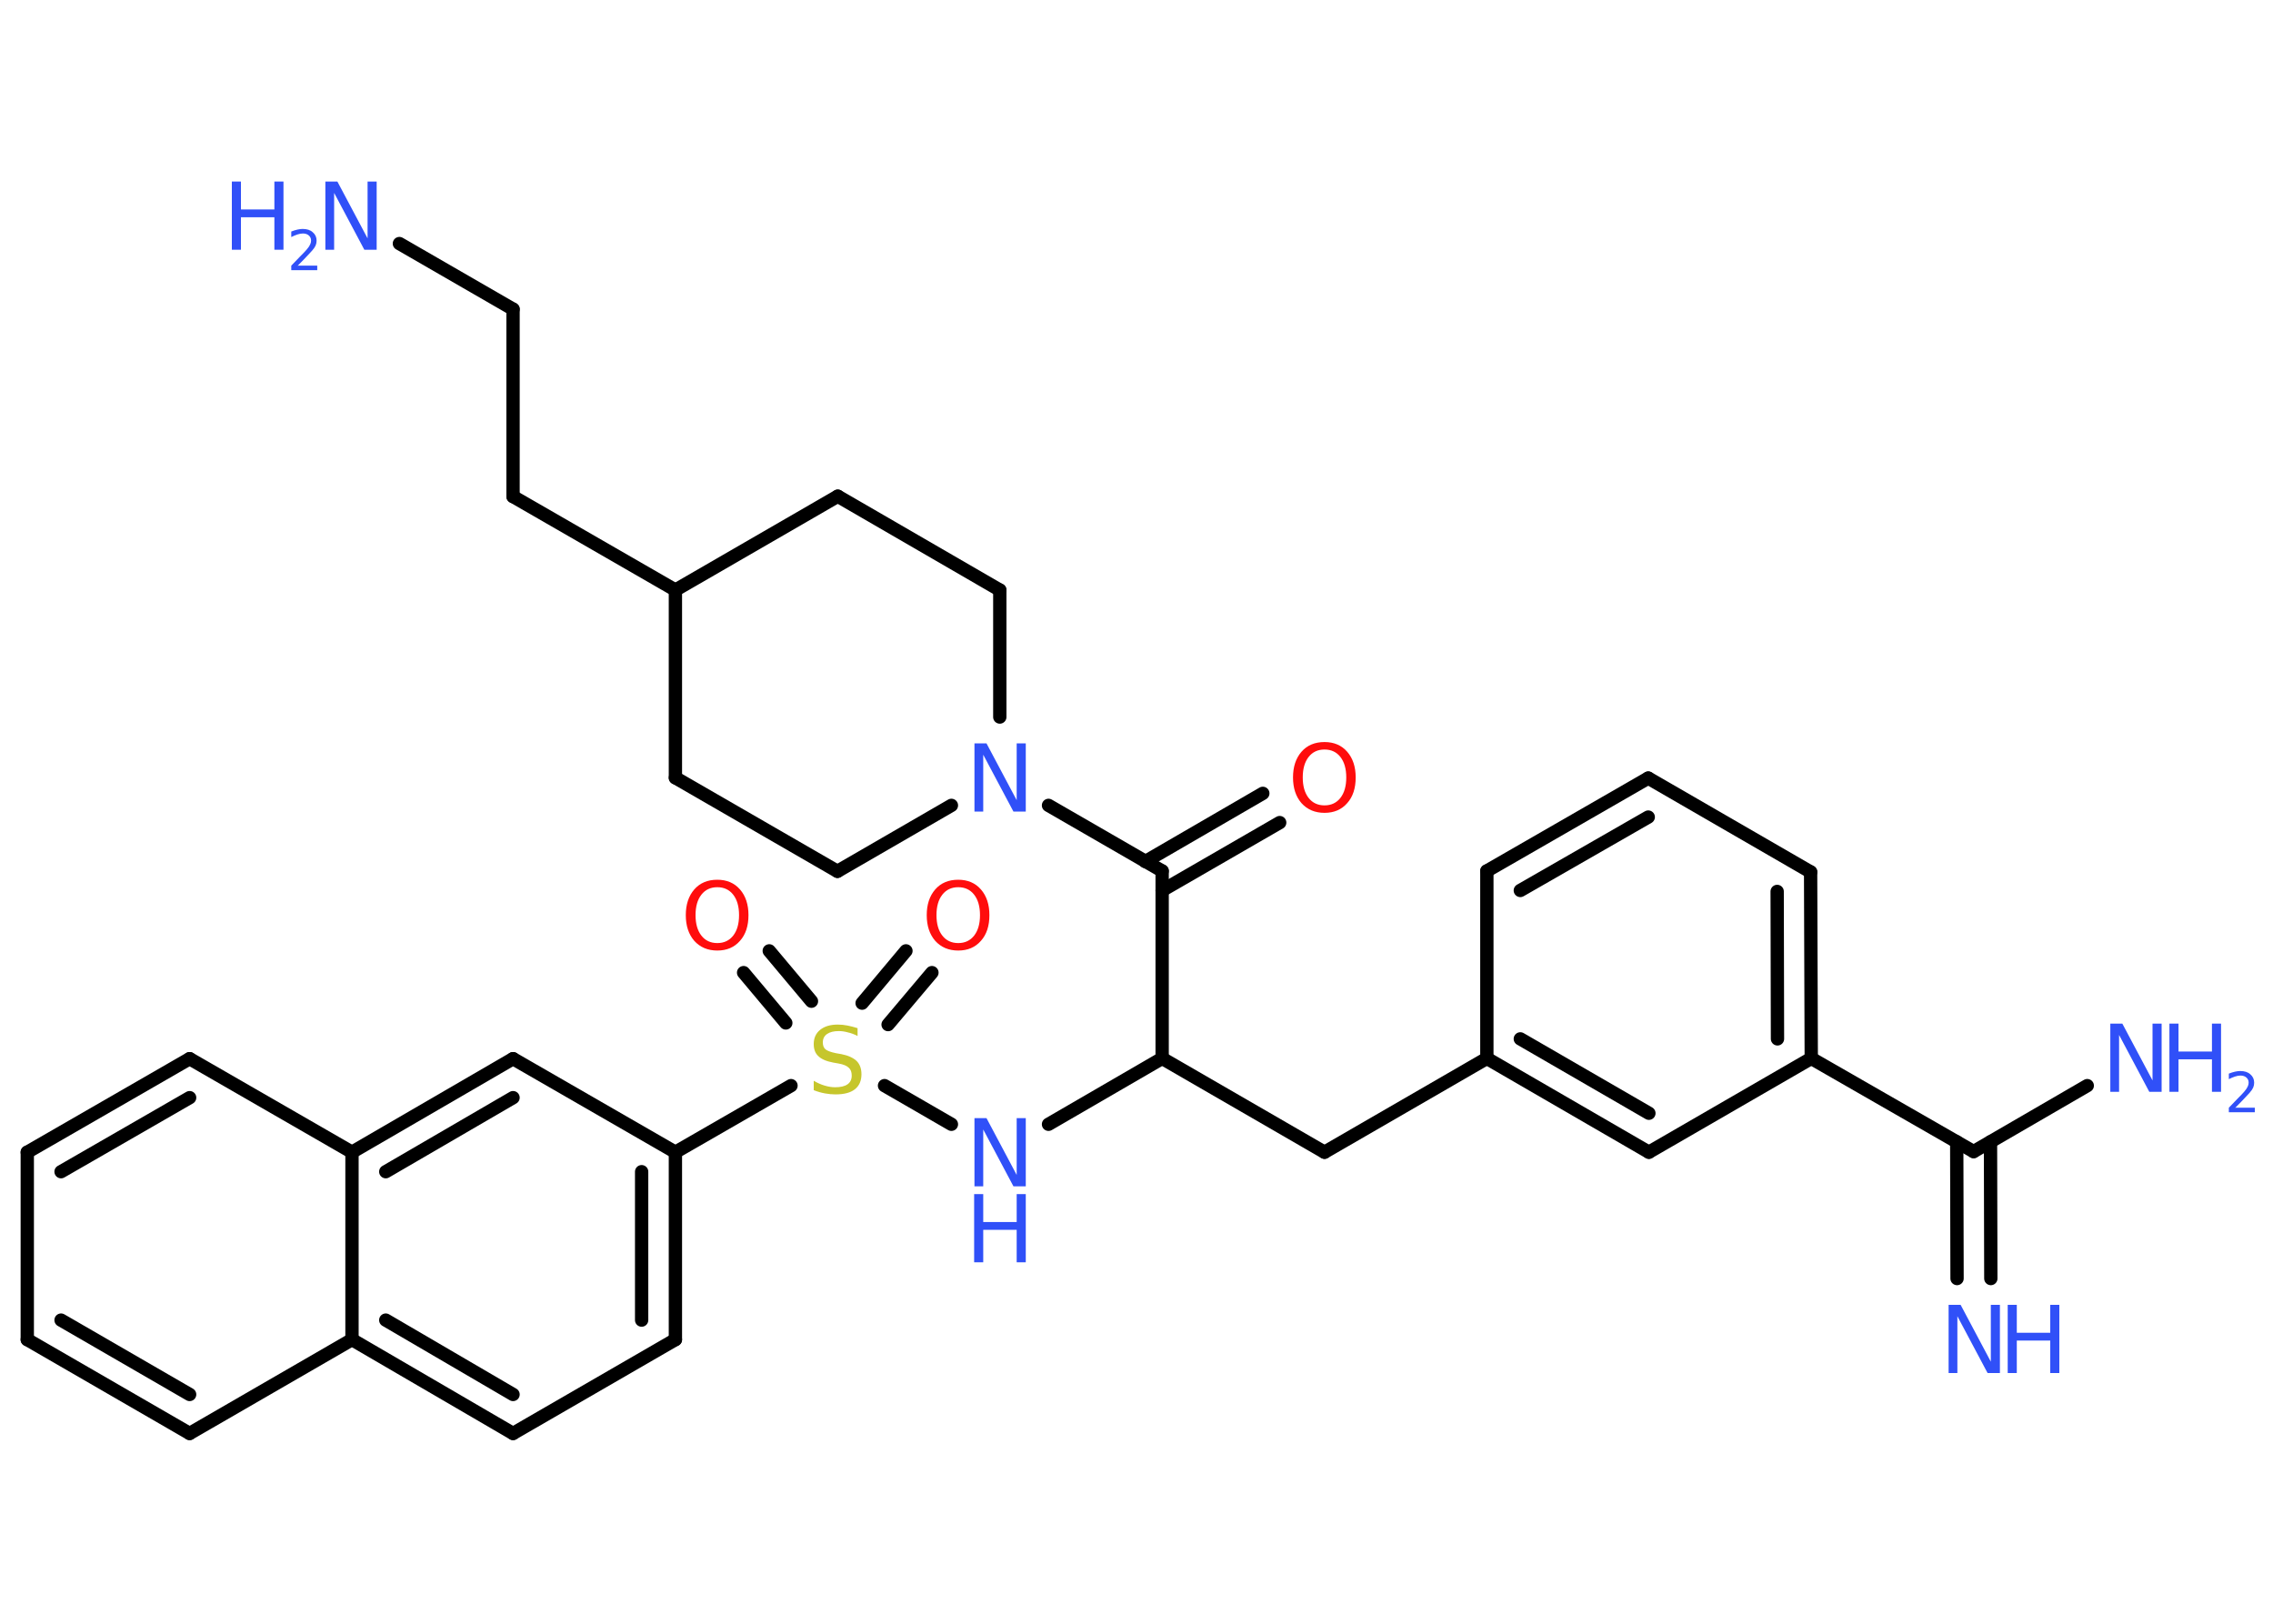 <?xml version='1.0' encoding='UTF-8'?>
<!DOCTYPE svg PUBLIC "-//W3C//DTD SVG 1.1//EN" "http://www.w3.org/Graphics/SVG/1.1/DTD/svg11.dtd">
<svg version='1.2' xmlns='http://www.w3.org/2000/svg' xmlns:xlink='http://www.w3.org/1999/xlink' width='70.0mm' height='50.0mm' viewBox='0 0 70.0 50.0'>
  <desc>Generated by the Chemistry Development Kit (http://github.com/cdk)</desc>
  <g stroke-linecap='round' stroke-linejoin='round' stroke='#000000' stroke-width='.41' fill='#3050F8'>
    <rect x='.0' y='.0' width='70.0' height='50.0' fill='#FFFFFF' stroke='none'/>
    <g id='mol1' class='mol'>
      <g id='mol1bnd1' class='bond'>
        <line x1='60.27' y1='39.37' x2='60.26' y2='35.16'/>
        <line x1='61.31' y1='39.37' x2='61.3' y2='35.16'/>
      </g>
      <line id='mol1bnd2' class='bond' x1='60.78' y1='35.46' x2='64.28' y2='33.43'/>
      <line id='mol1bnd3' class='bond' x1='60.78' y1='35.46' x2='55.78' y2='32.59'/>
      <g id='mol1bnd4' class='bond'>
        <line x1='55.78' y1='32.59' x2='55.76' y2='26.85'/>
        <line x1='54.74' y1='31.99' x2='54.73' y2='27.45'/>
      </g>
      <line id='mol1bnd5' class='bond' x1='55.76' y1='26.85' x2='50.76' y2='23.96'/>
      <g id='mol1bnd6' class='bond'>
        <line x1='50.76' y1='23.96' x2='45.79' y2='26.82'/>
        <line x1='50.76' y1='25.16' x2='46.82' y2='27.42'/>
      </g>
      <line id='mol1bnd7' class='bond' x1='45.79' y1='26.82' x2='45.79' y2='32.59'/>
      <line id='mol1bnd8' class='bond' x1='45.79' y1='32.59' x2='40.79' y2='35.48'/>
      <line id='mol1bnd9' class='bond' x1='40.79' y1='35.48' x2='35.79' y2='32.59'/>
      <line id='mol1bnd10' class='bond' x1='35.79' y1='32.59' x2='32.29' y2='34.62'/>
      <line id='mol1bnd11' class='bond' x1='29.3' y1='34.62' x2='27.24' y2='33.43'/>
      <g id='mol1bnd12' class='bond'>
        <line x1='26.55' y1='30.89' x2='27.9' y2='29.28'/>
        <line x1='27.35' y1='31.55' x2='28.7' y2='29.95'/>
      </g>
      <g id='mol1bnd13' class='bond'>
        <line x1='24.2' y1='31.5' x2='22.9' y2='29.95'/>
        <line x1='24.99' y1='30.83' x2='23.69' y2='29.28'/>
      </g>
      <line id='mol1bnd14' class='bond' x1='24.36' y1='33.43' x2='20.8' y2='35.48'/>
      <g id='mol1bnd15' class='bond'>
        <line x1='20.8' y1='41.25' x2='20.8' y2='35.48'/>
        <line x1='19.76' y1='40.65' x2='19.76' y2='36.08'/>
      </g>
      <line id='mol1bnd16' class='bond' x1='20.8' y1='41.25' x2='15.8' y2='44.14'/>
      <g id='mol1bnd17' class='bond'>
        <line x1='10.84' y1='41.25' x2='15.8' y2='44.14'/>
        <line x1='11.88' y1='40.65' x2='15.8' y2='42.94'/>
      </g>
      <line id='mol1bnd18' class='bond' x1='10.84' y1='41.25' x2='5.84' y2='44.14'/>
      <g id='mol1bnd19' class='bond'>
        <line x1='.84' y1='41.25' x2='5.84' y2='44.14'/>
        <line x1='1.88' y1='40.65' x2='5.84' y2='42.94'/>
      </g>
      <line id='mol1bnd20' class='bond' x1='.84' y1='41.25' x2='.84' y2='35.48'/>
      <g id='mol1bnd21' class='bond'>
        <line x1='5.84' y1='32.6' x2='.84' y2='35.48'/>
        <line x1='5.84' y1='33.8' x2='1.88' y2='36.08'/>
      </g>
      <line id='mol1bnd22' class='bond' x1='5.84' y1='32.6' x2='10.84' y2='35.48'/>
      <line id='mol1bnd23' class='bond' x1='10.84' y1='41.25' x2='10.84' y2='35.48'/>
      <g id='mol1bnd24' class='bond'>
        <line x1='15.8' y1='32.6' x2='10.84' y2='35.48'/>
        <line x1='15.8' y1='33.8' x2='11.88' y2='36.08'/>
      </g>
      <line id='mol1bnd25' class='bond' x1='20.8' y1='35.48' x2='15.8' y2='32.6'/>
      <line id='mol1bnd26' class='bond' x1='35.79' y1='32.59' x2='35.79' y2='26.82'/>
      <g id='mol1bnd27' class='bond'>
        <line x1='35.27' y1='26.53' x2='38.89' y2='24.43'/>
        <line x1='35.79' y1='27.42' x2='39.41' y2='25.33'/>
      </g>
      <line id='mol1bnd28' class='bond' x1='35.79' y1='26.82' x2='32.29' y2='24.8'/>
      <line id='mol1bnd29' class='bond' x1='30.79' y1='22.08' x2='30.79' y2='18.17'/>
      <line id='mol1bnd30' class='bond' x1='30.79' y1='18.17' x2='25.8' y2='15.28'/>
      <line id='mol1bnd31' class='bond' x1='25.8' y1='15.28' x2='20.8' y2='18.17'/>
      <line id='mol1bnd32' class='bond' x1='20.8' y1='18.17' x2='15.8' y2='15.29'/>
      <line id='mol1bnd33' class='bond' x1='15.8' y1='15.29' x2='15.8' y2='9.52'/>
      <line id='mol1bnd34' class='bond' x1='15.8' y1='9.52' x2='12.3' y2='7.5'/>
      <line id='mol1bnd35' class='bond' x1='20.8' y1='18.17' x2='20.8' y2='23.95'/>
      <line id='mol1bnd36' class='bond' x1='20.8' y1='23.95' x2='25.79' y2='26.83'/>
      <line id='mol1bnd37' class='bond' x1='29.3' y1='24.8' x2='25.79' y2='26.83'/>
      <g id='mol1bnd38' class='bond'>
        <line x1='45.79' y1='32.59' x2='50.78' y2='35.48'/>
        <line x1='46.82' y1='31.99' x2='50.78' y2='34.28'/>
      </g>
      <line id='mol1bnd39' class='bond' x1='55.78' y1='32.59' x2='50.78' y2='35.48'/>
      <g id='mol1atm1' class='atom'>
        <path d='M60.0 40.18h.38l.93 1.75v-1.75h.28v2.1h-.38l-.93 -1.75v1.75h-.27v-2.1z' stroke='none'/>
        <path d='M61.83 40.18h.28v.86h1.03v-.86h.28v2.1h-.28v-1.0h-1.03v1.0h-.28v-2.1z' stroke='none'/>
      </g>
      <g id='mol1atm3' class='atom'>
        <path d='M64.98 31.52h.38l.93 1.75v-1.75h.28v2.1h-.38l-.93 -1.75v1.75h-.27v-2.1z' stroke='none'/>
        <path d='M66.81 31.52h.28v.86h1.03v-.86h.28v2.1h-.28v-1.0h-1.03v1.0h-.28v-2.1z' stroke='none'/>
        <path d='M68.85 34.11h.59v.14h-.8v-.14q.1 -.1 .26 -.27q.17 -.17 .21 -.22q.08 -.09 .11 -.16q.03 -.06 .03 -.12q.0 -.1 -.07 -.16q-.07 -.06 -.18 -.06q-.08 .0 -.17 .03q-.09 .03 -.19 .08v-.17q.1 -.04 .19 -.06q.09 -.02 .16 -.02q.2 .0 .31 .1q.12 .1 .12 .26q.0 .08 -.03 .15q-.03 .07 -.11 .16q-.02 .02 -.13 .14q-.11 .12 -.32 .33z' stroke='none'/>
      </g>
      <g id='mol1atm11' class='atom'>
        <path d='M30.0 34.43h.38l.93 1.75v-1.75h.28v2.1h-.38l-.93 -1.75v1.75h-.27v-2.1z' stroke='none'/>
        <path d='M30.0 36.77h.28v.86h1.03v-.86h.28v2.1h-.28v-1.0h-1.03v1.0h-.28v-2.1z' stroke='none'/>
      </g>
      <path id='mol1atm12' class='atom' d='M26.41 31.62v.28q-.16 -.08 -.3 -.11q-.14 -.04 -.28 -.04q-.23 .0 -.36 .09q-.13 .09 -.13 .26q.0 .14 .08 .21q.08 .07 .32 .12l.17 .03q.31 .06 .47 .21q.15 .15 .15 .41q.0 .3 -.2 .46q-.2 .16 -.6 .16q-.15 .0 -.32 -.03q-.17 -.03 -.35 -.1v-.29q.17 .1 .34 .15q.17 .05 .32 .05q.25 .0 .38 -.09q.13 -.09 .13 -.27q.0 -.16 -.09 -.24q-.09 -.09 -.31 -.13l-.17 -.03q-.32 -.06 -.46 -.2q-.14 -.13 -.14 -.37q.0 -.28 .2 -.44q.2 -.16 .54 -.16q.15 .0 .3 .03q.15 .03 .31 .08z' stroke='none' fill='#C6C62C'/>
      <path id='mol1atm13' class='atom' d='M29.51 27.32q-.31 .0 -.49 .23q-.18 .23 -.18 .63q.0 .4 .18 .63q.18 .23 .49 .23q.31 .0 .49 -.23q.18 -.23 .18 -.63q.0 -.4 -.18 -.63q-.18 -.23 -.49 -.23zM29.51 27.09q.44 .0 .7 .3q.26 .3 .26 .79q.0 .5 -.26 .79q-.26 .3 -.7 .3q-.44 .0 -.71 -.3q-.26 -.3 -.26 -.79q.0 -.49 .26 -.79q.26 -.3 .71 -.3z' stroke='none' fill='#FF0D0D'/>
      <path id='mol1atm14' class='atom' d='M22.09 27.32q-.31 .0 -.49 .23q-.18 .23 -.18 .63q.0 .4 .18 .63q.18 .23 .49 .23q.31 .0 .49 -.23q.18 -.23 .18 -.63q.0 -.4 -.18 -.63q-.18 -.23 -.49 -.23zM22.09 27.09q.44 .0 .7 .3q.26 .3 .26 .79q.0 .5 -.26 .79q-.26 .3 -.7 .3q-.44 .0 -.71 -.3q-.26 -.3 -.26 -.79q.0 -.49 .26 -.79q.26 -.3 .71 -.3z' stroke='none' fill='#FF0D0D'/>
      <path id='mol1atm26' class='atom' d='M40.79 23.08q-.31 .0 -.49 .23q-.18 .23 -.18 .63q.0 .4 .18 .63q.18 .23 .49 .23q.31 .0 .49 -.23q.18 -.23 .18 -.63q.0 -.4 -.18 -.63q-.18 -.23 -.49 -.23zM40.79 22.85q.44 .0 .7 .3q.26 .3 .26 .79q.0 .5 -.26 .79q-.26 .3 -.7 .3q-.44 .0 -.71 -.3q-.26 -.3 -.26 -.79q.0 -.49 .26 -.79q.26 -.3 .71 -.3z' stroke='none' fill='#FF0D0D'/>
      <path id='mol1atm27' class='atom' d='M30.0 22.89h.38l.93 1.75v-1.75h.28v2.1h-.38l-.93 -1.75v1.75h-.27v-2.1z' stroke='none'/>
      <g id='mol1atm33' class='atom'>
        <path d='M10.01 5.59h.38l.93 1.75v-1.75h.28v2.1h-.38l-.93 -1.75v1.75h-.27v-2.1z' stroke='none'/>
        <path d='M7.14 5.59h.28v.86h1.03v-.86h.28v2.1h-.28v-1.0h-1.03v1.0h-.28v-2.1z' stroke='none'/>
        <path d='M9.18 8.18h.59v.14h-.8v-.14q.1 -.1 .26 -.27q.17 -.17 .21 -.22q.08 -.09 .11 -.16q.03 -.06 .03 -.12q.0 -.1 -.07 -.16q-.07 -.06 -.18 -.06q-.08 .0 -.17 .03q-.09 .03 -.19 .08v-.17q.1 -.04 .19 -.06q.09 -.02 .16 -.02q.2 .0 .31 .1q.12 .1 .12 .26q.0 .08 -.03 .15q-.03 .07 -.11 .16q-.02 .02 -.13 .14q-.11 .12 -.32 .33z' stroke='none'/>
      </g>
    </g>
  </g>
</svg>
